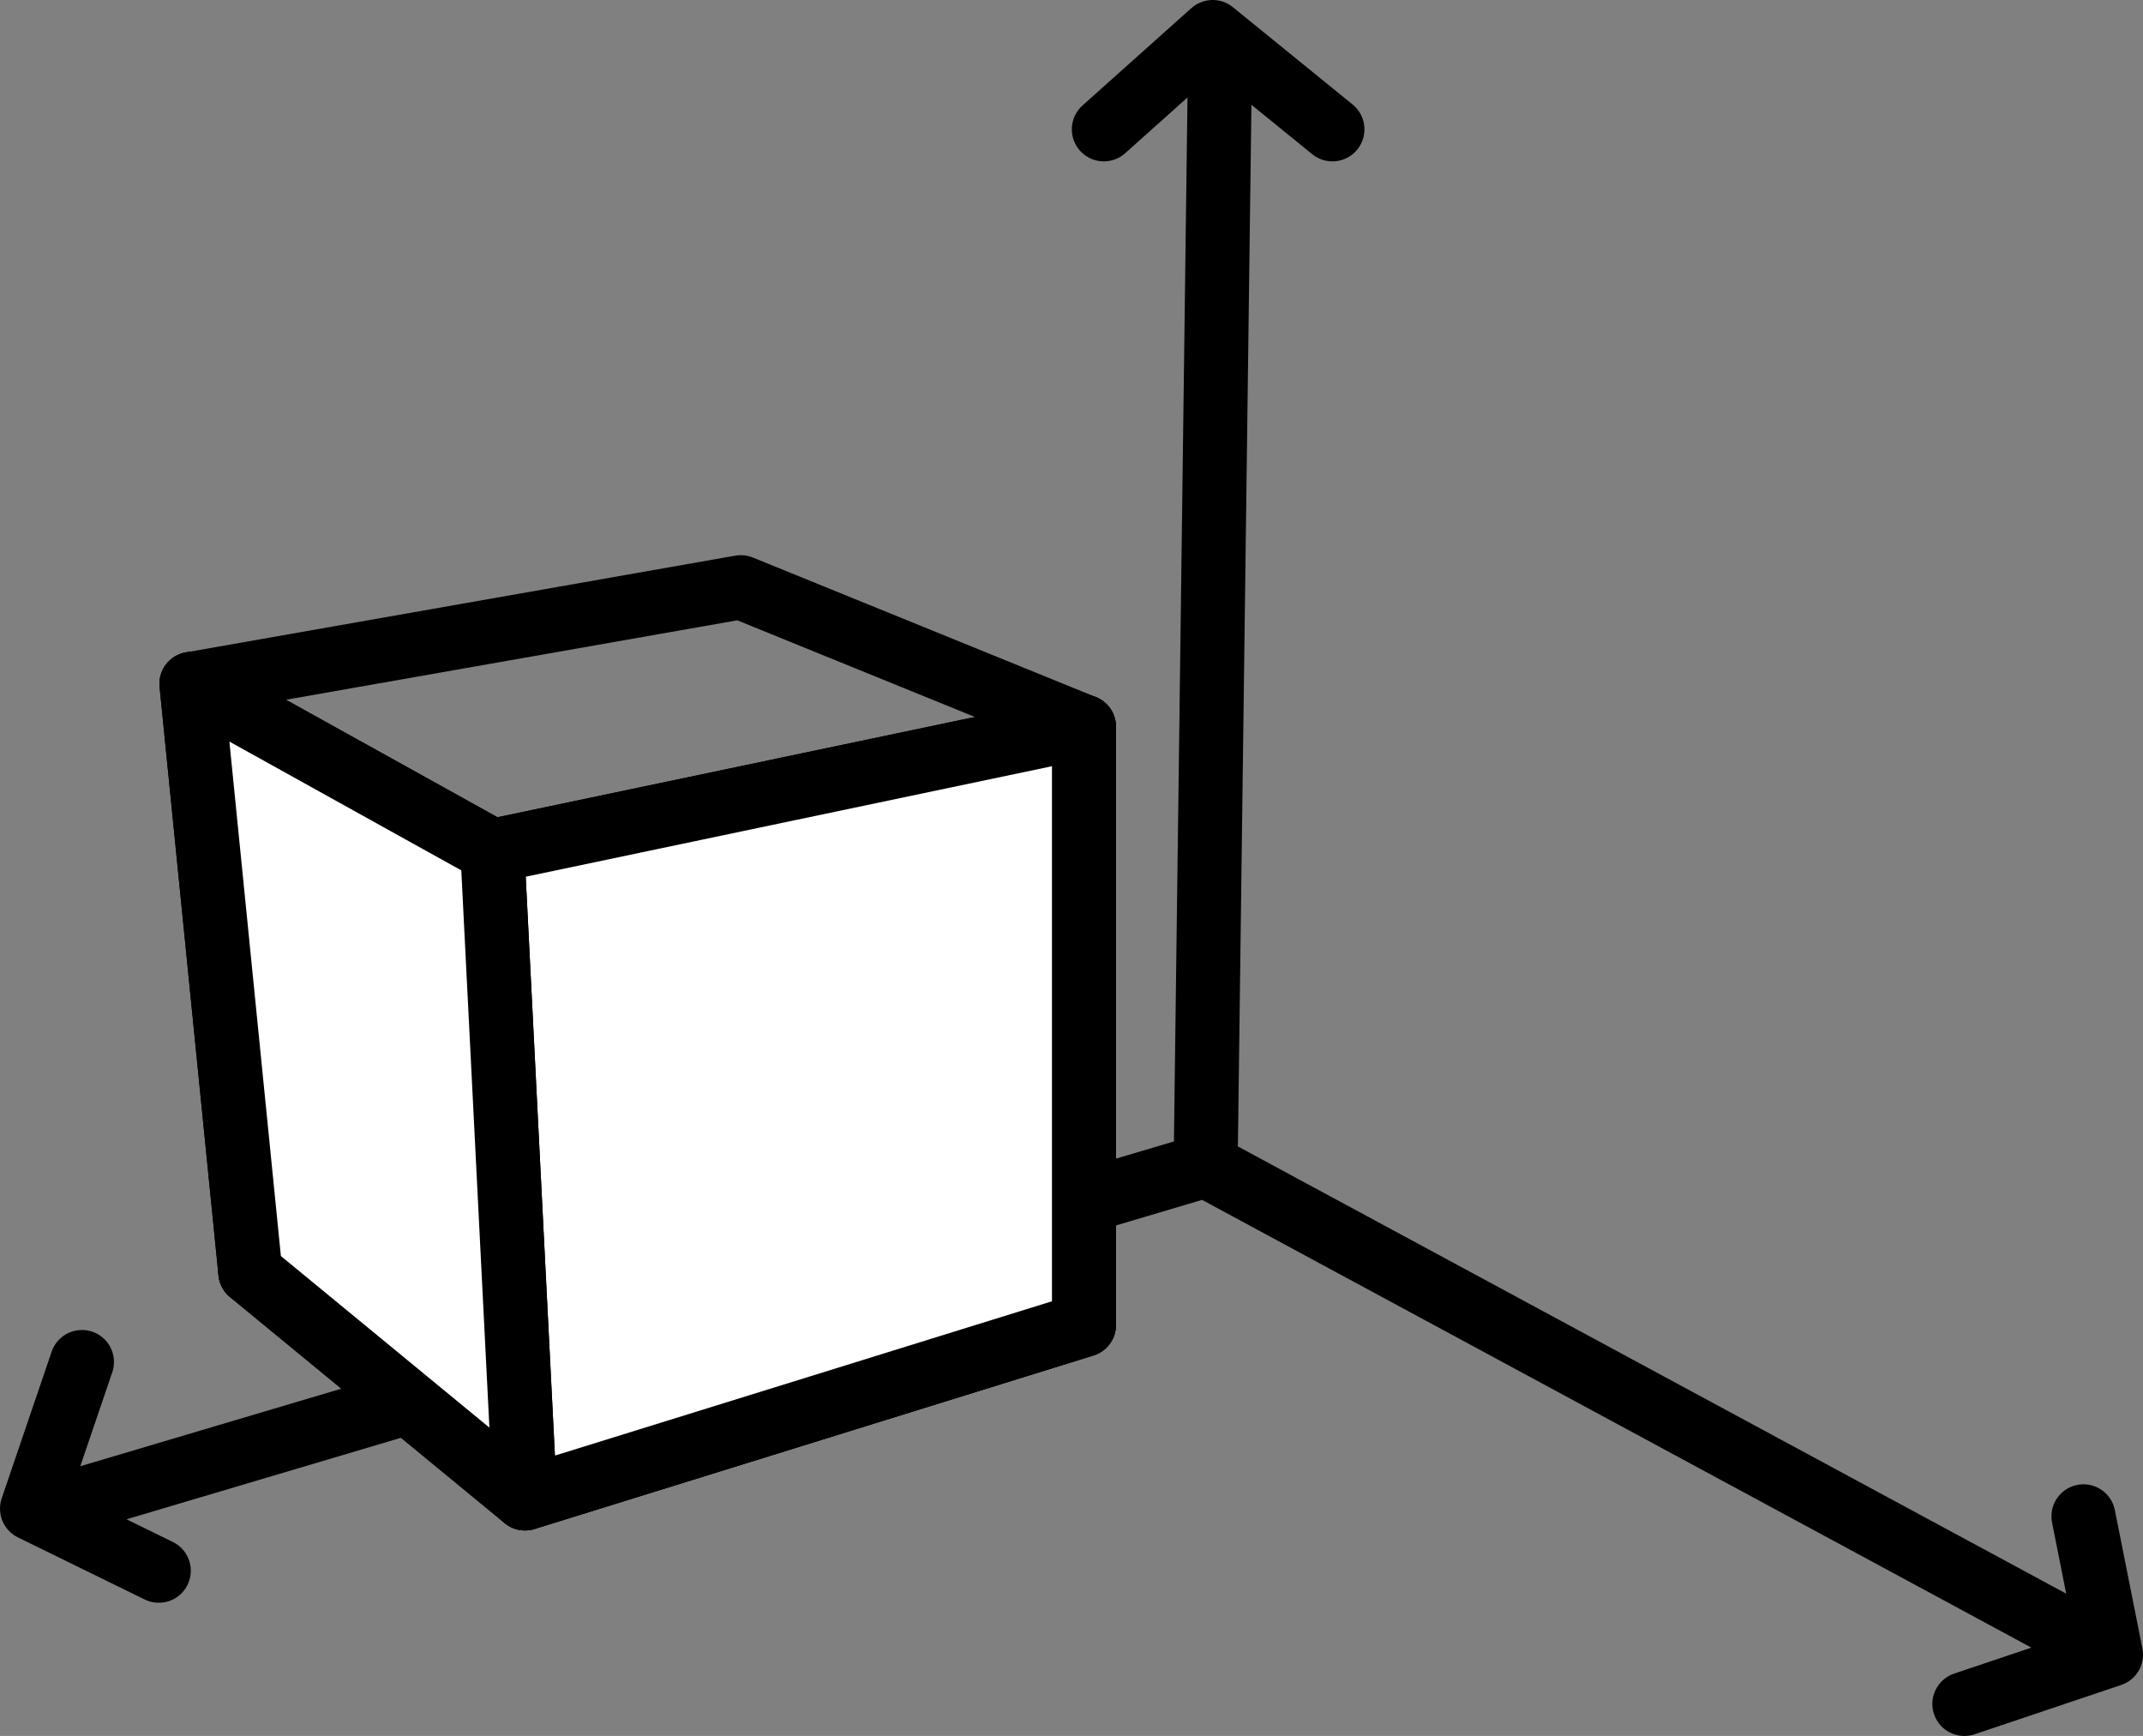 <?xml version="1.0" encoding="utf-8"?>
<!-- Generator: Adobe Illustrator 23.0.2, SVG Export Plug-In . SVG Version: 6.00 Build 0)  -->
<svg version="1.1" id="Layer_1" xmlns="http://www.w3.org/2000/svg" xmlns:xlink="http://www.w3.org/1999/xlink" x="0px" y="0px"
	 viewBox="0 0 334.7 271.1" style="enable-background:new 0 0 334.7 271.1;" xml:space="preserve">
<rect x="0" y="0" width="334.7" height="271.1" fill="#808080" stroke="none"/>
<style type="text/css">
	.st0{fill:none;stroke:#000000;stroke-width:10;stroke-linecap:round;stroke-linejoin:round;}
	.st1{fill:#FFFFFF;stroke:#000000;stroke-width:10;stroke-linecap:round;stroke-linejoin:round;}
</style>
<title>3D</title>
<g>
	<g id="Layer_3">
		<path class="st0" d="M115.7,91.7"/>
		<line class="st0" x1="39.1" y1="198.7" x2="118.8" y2="176.3"/>
		<polygon class="st0" points="39.1,198.7 29.9,106.8 115.7,91.7 169.3,113.5 169.3,206.9 82,234 		"/>
		<polyline class="st1" points="29.9,106.8 76.9,132.9 169.3,113.5 76.9,132.9 82,234 169.3,206.9 118.8,176.3 		"/>
		<polyline class="st0" points="7.8,235.6 188.3,182 190.5,12.6 188.3,182 327.6,257.2 		"/>
		<polyline class="st0" points="172.4,20.2 189.4,5 208.1,20.2 		"/>
		<polyline class="st0" points="325.4,236.8 329.7,258.4 306.8,266.1 		"/>
		<polyline class="st0" points="24.8,245.3 5,235.6 12.8,212.7 		"/>
		<polygon class="st1" points="169.3,206.9 82,234 76.9,132.9 169.3,113.5 		"/>
	</g>
</g>
<polygon class="st1" points="82,234 39.1,198.7 29.9,106.8 76.9,132.9 "/>
</svg>
